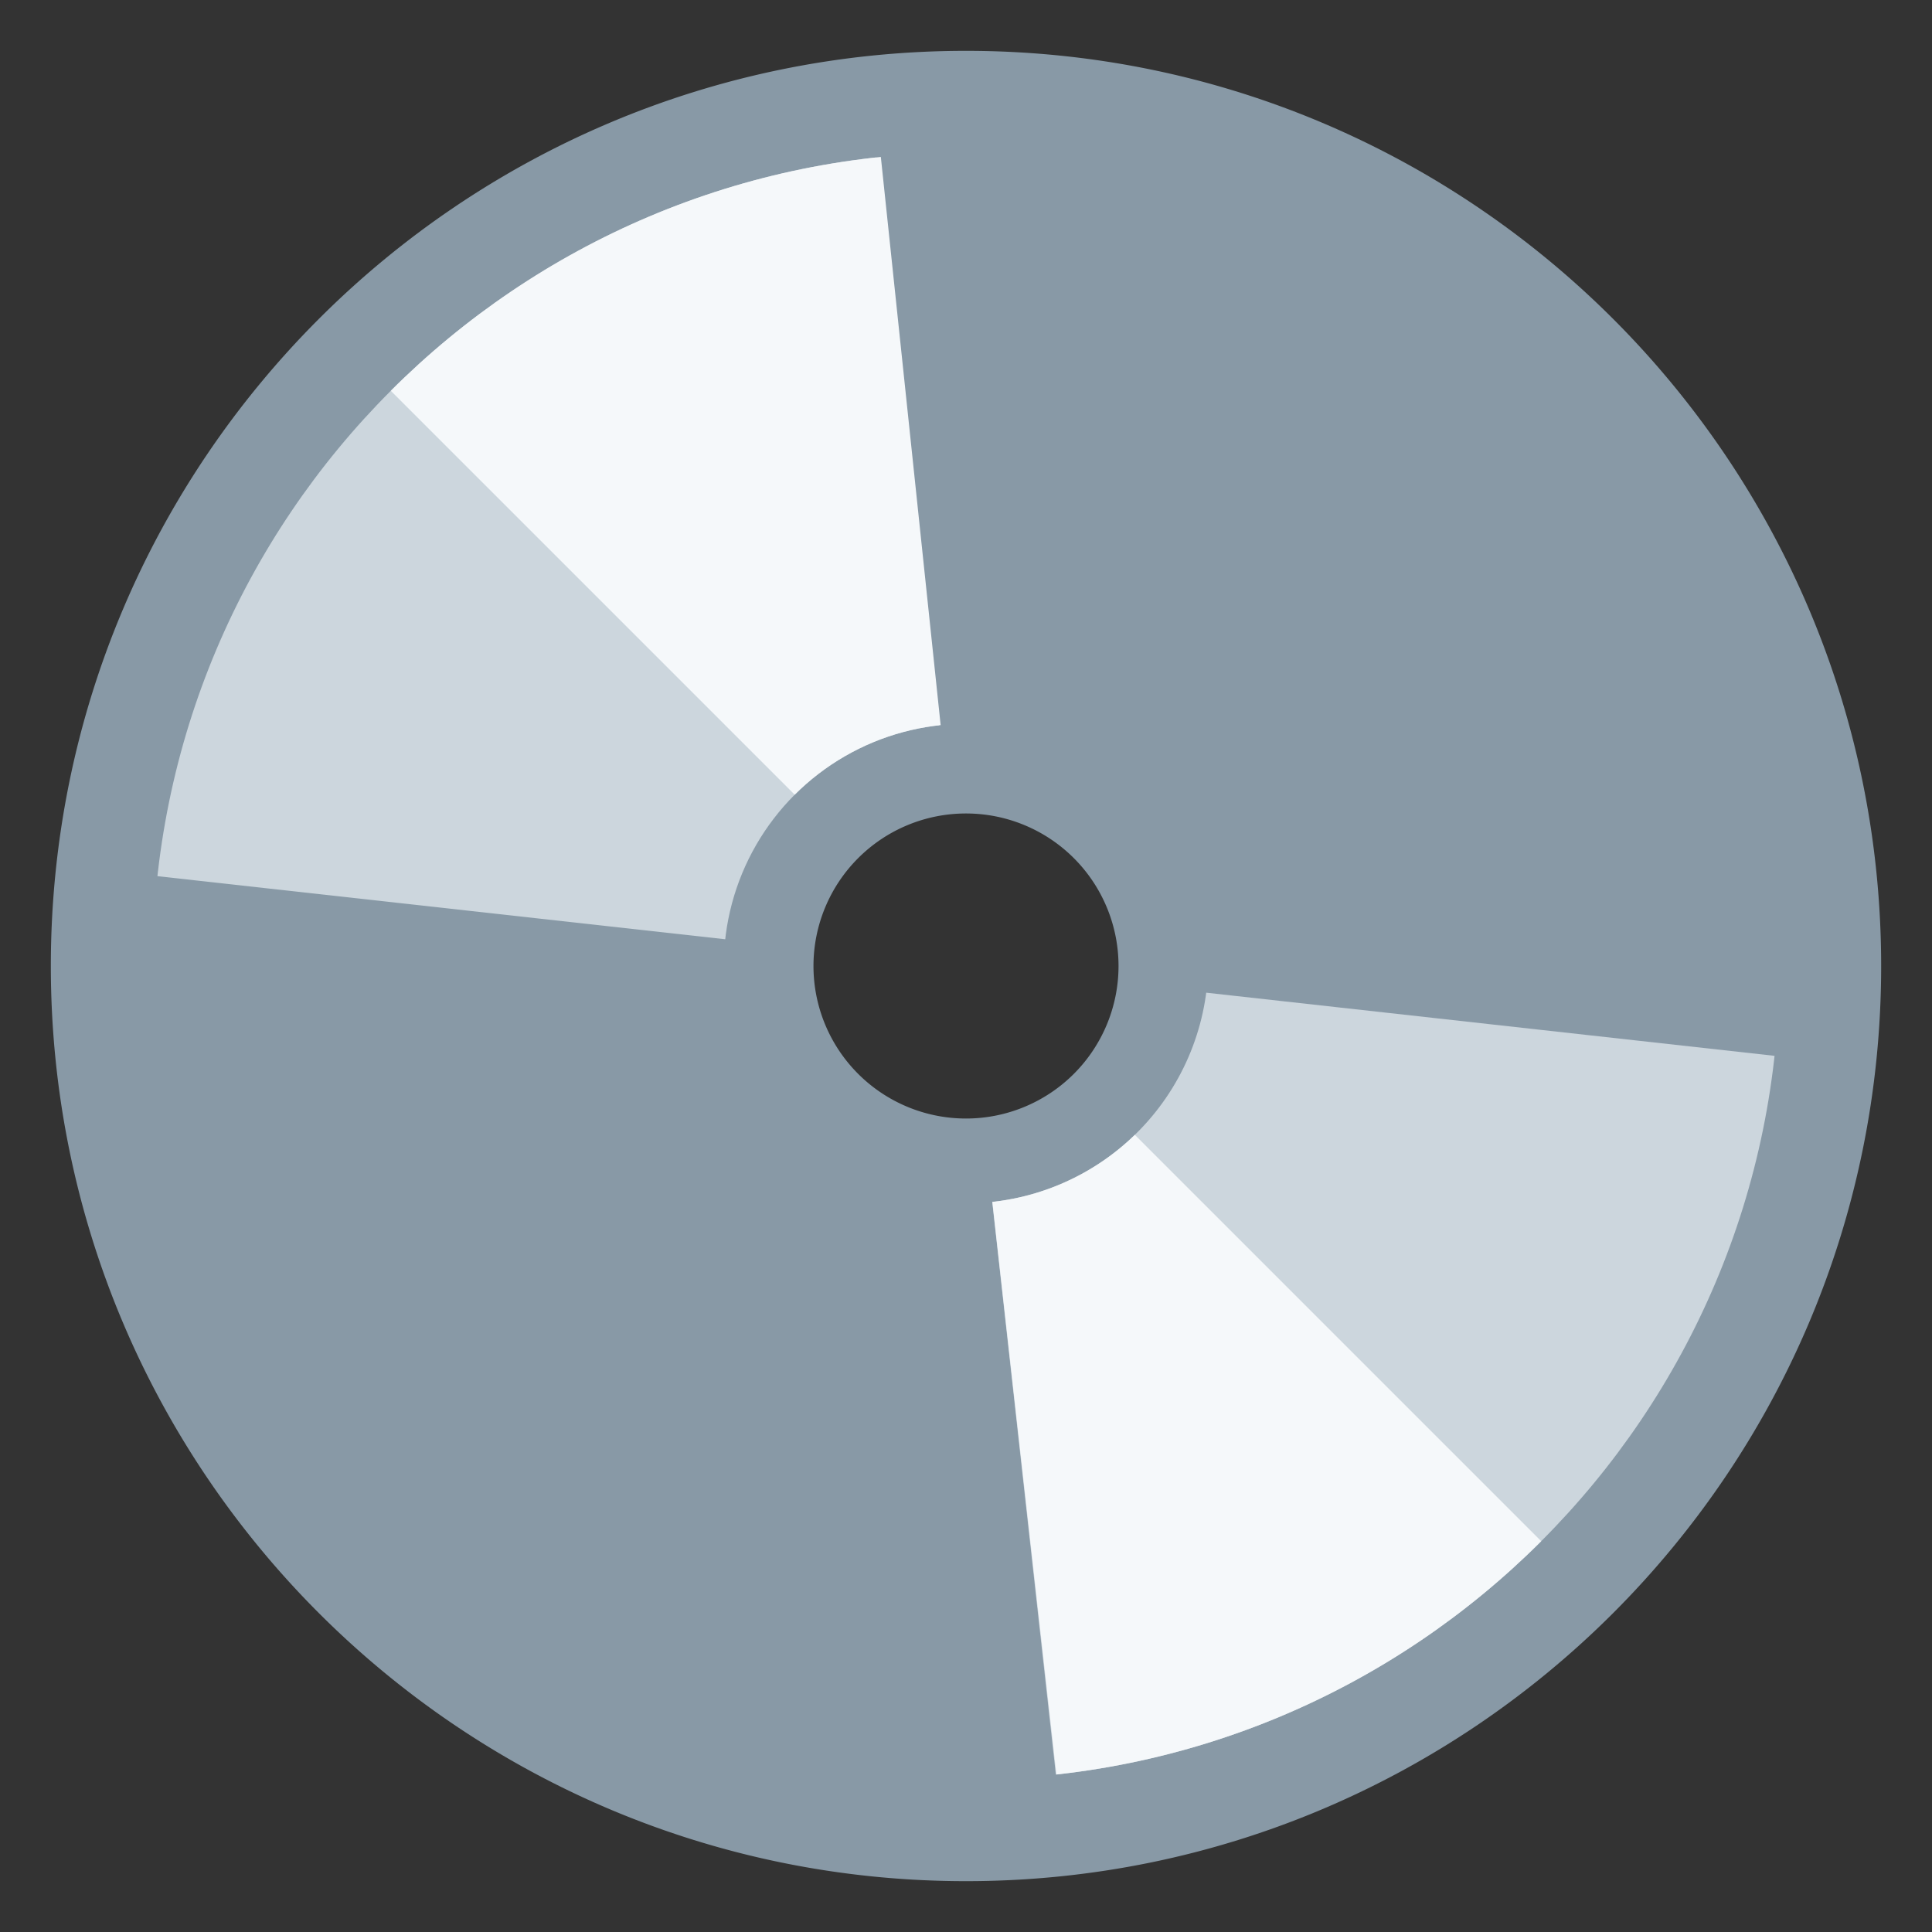 <svg xmlns="http://www.w3.org/2000/svg" viewBox="0 0 47.5 47.5"><rect x="0" y="0" width="47.5" height="47.5" fill="#333333" stroke="none"/><defs><clipPath id="a"><path d="M0 38h38V0H0v38z"/></clipPath><clipPath id="b"><path d="M3 19c0-8.836 7.164-16 16-16s16 7.164 16 16-7.164 16-16 16S3 27.836 3 19m11.235 0A4.764 4.764 0 0 0 19 23.764 4.764 4.764 0 0 0 23.765 19a4.766 4.766 0 0 0-9.53 0"/></clipPath></defs><g clip-path="url(#a)" transform="matrix(1.25 0 0 -1.25 0 47.5)"><path d="M19 22a3 3 0 1 1 0-6 3 3 0 0 1 0 6m18-3c0-9.941-8.059-18-18-18S1 9.059 1 19s8.059 18 18 18 18-8.059 18-18" fill="#8899a6"/></g><g clip-path="url(#b)" transform="matrix(1.25 0 0 -1.25 0 47.5)"><path d="M19 19L1 21v16h16l2-18zM19 19l18-2V1H21l-2 18z" fill="#ccd6dd"/><path d="M19 19l2.125-19L37 1 19 19zM19 19L1 37l16 1 2-19z" fill="#f5f8fa"/></g></svg>